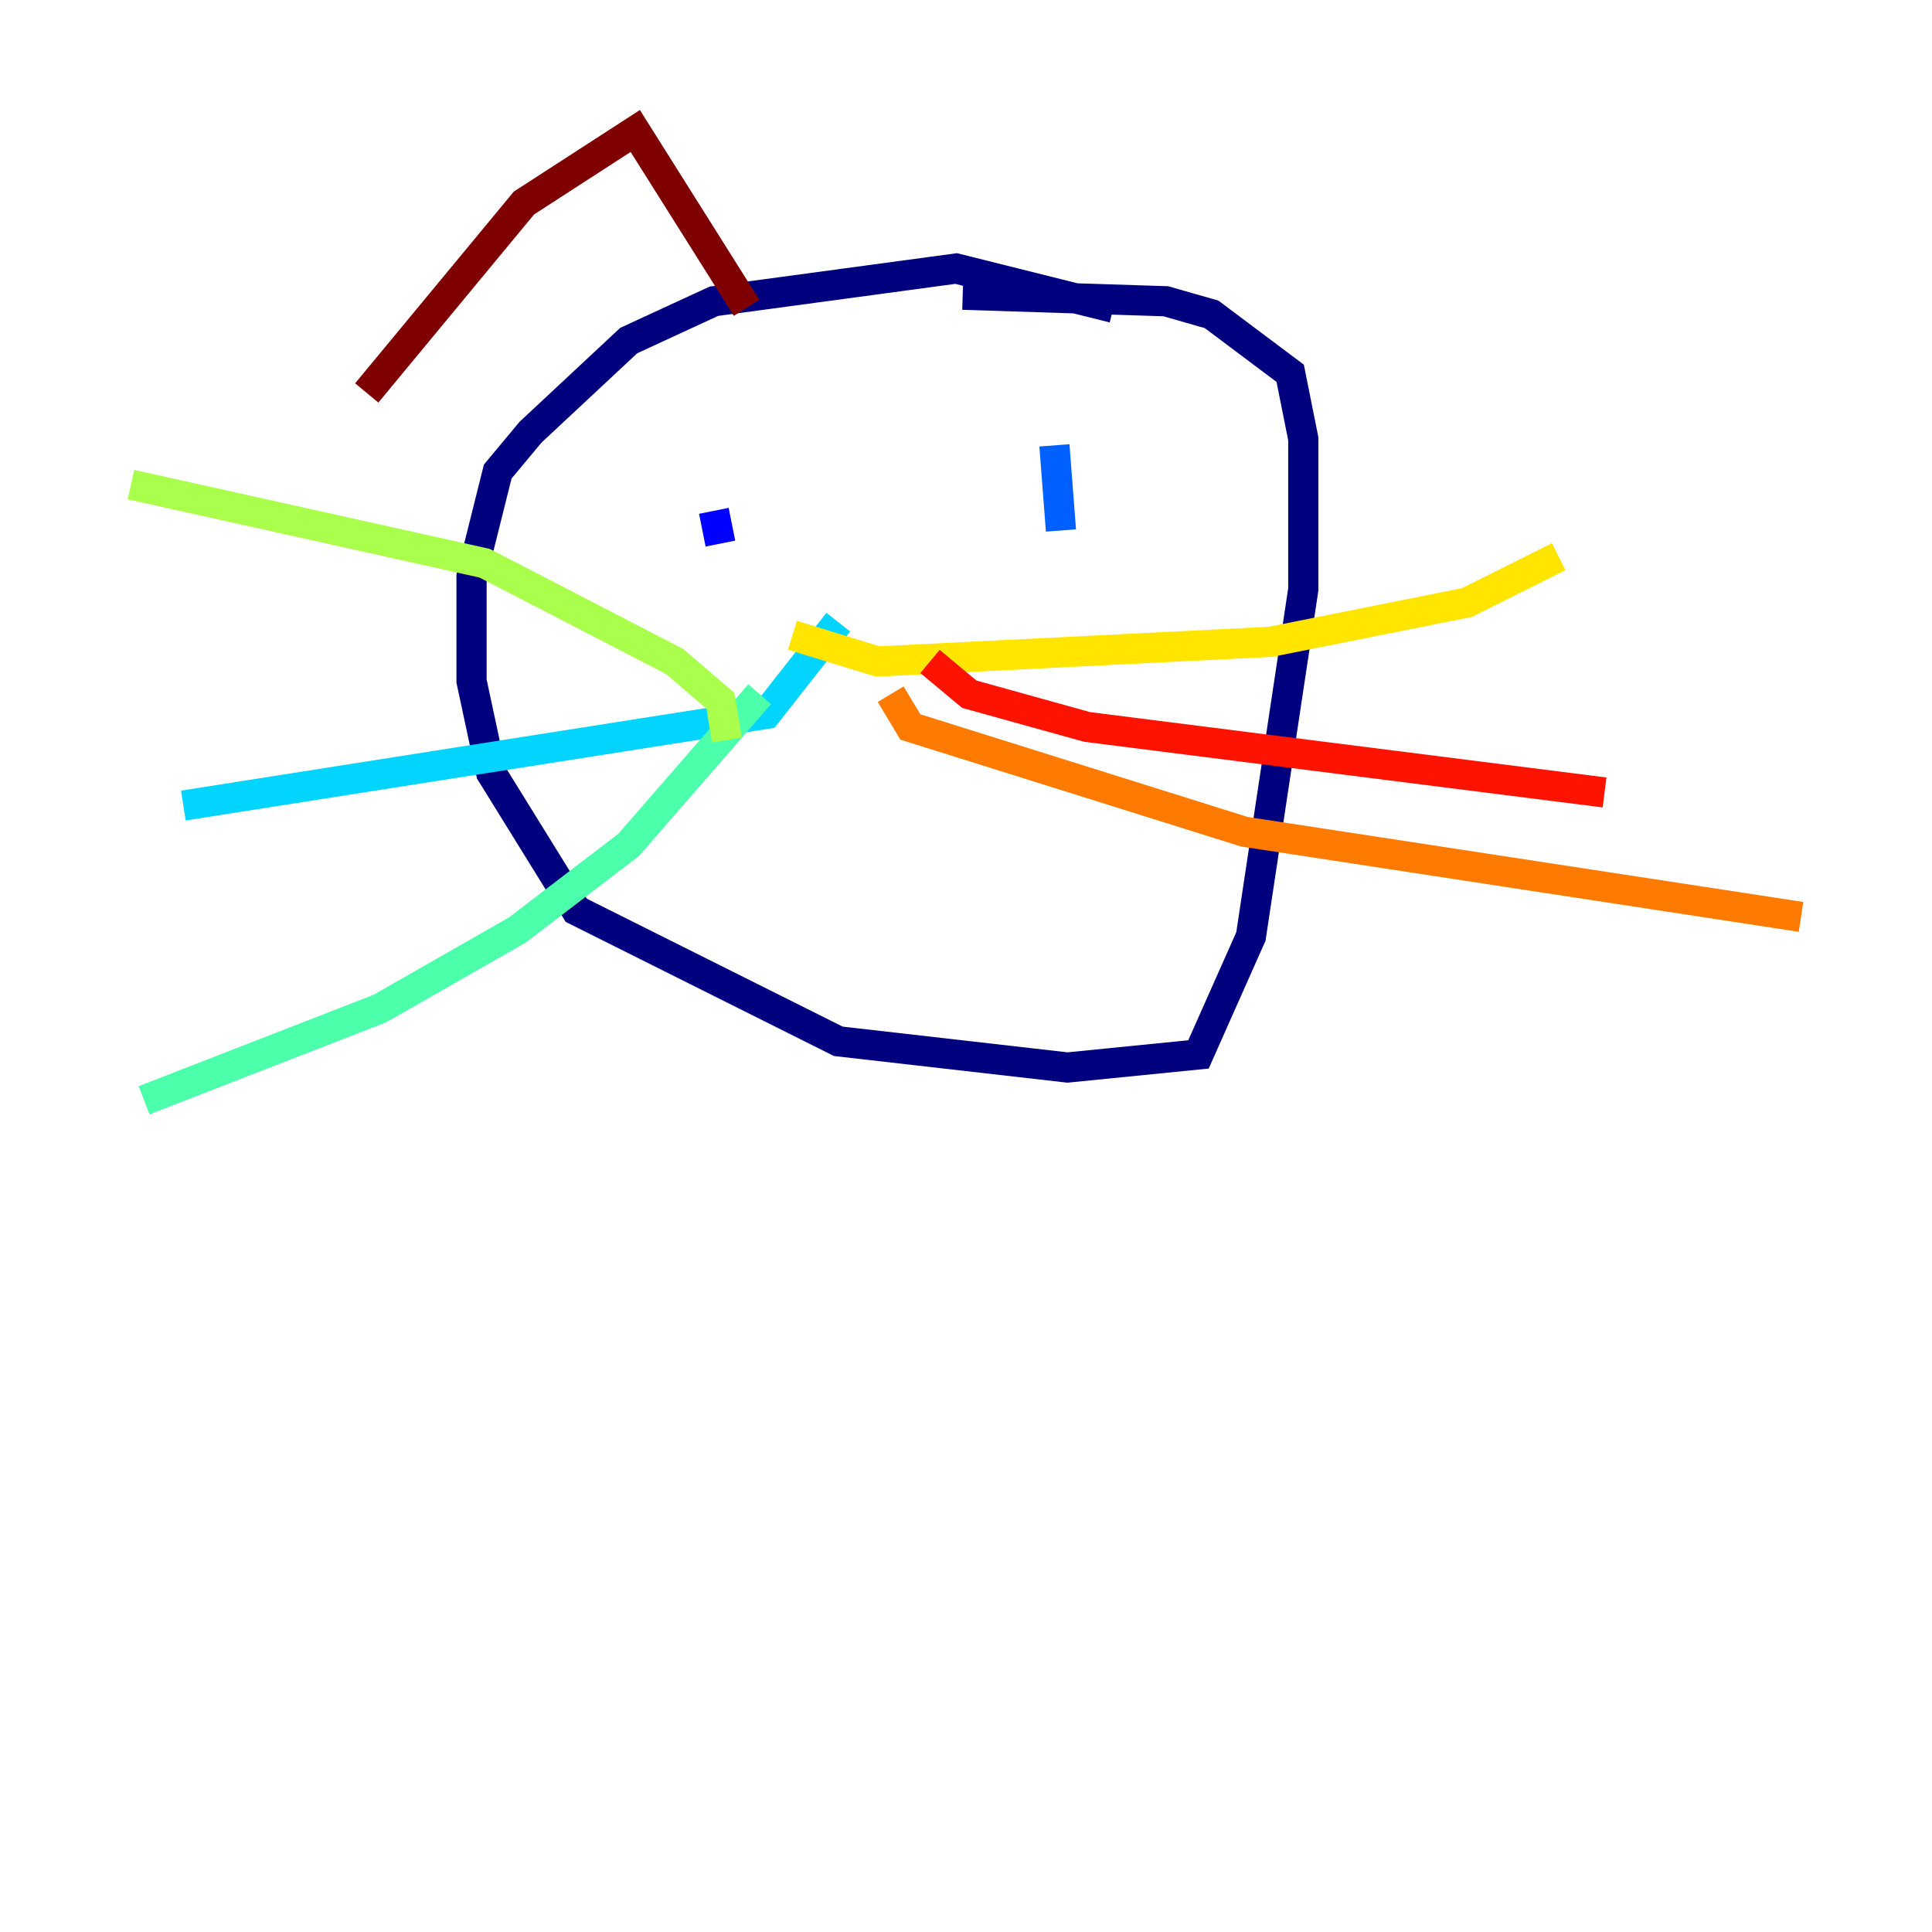 <?xml version="1.0" encoding="utf-8" ?>
<svg baseProfile="tiny" height="128" version="1.2" viewBox="0,0,128,128" width="128" xmlns="http://www.w3.org/2000/svg" xmlns:ev="http://www.w3.org/2001/xml-events" xmlns:xlink="http://www.w3.org/1999/xlink"><defs /><polyline fill="none" points="73.763,20.393 63.349,17.79 47.295,19.959 41.654,22.563 35.146,28.637 32.976,31.241 31.241,38.183 31.241,45.125 32.542,51.2 38.183,60.312 55.539,68.99 70.725,70.725 79.403,69.858 82.875,62.047 86.346,39.051 86.346,29.071 85.478,24.732 80.271,20.827 77.234,19.959 63.783,19.525" stroke="#00007f" stroke-width="2" /><polyline fill="none" points="47.295,33.844 47.729,36.014" stroke="#0000fe" stroke-width="2" /><polyline fill="none" points="69.858,29.505 70.291,35.146" stroke="#0060ff" stroke-width="2" /><polyline fill="none" points="55.539,41.22 50.766,47.295 12.149,53.37" stroke="#00d4ff" stroke-width="2" /><polyline fill="none" points="50.332,45.993 41.654,55.973 34.278,61.614 25.166,66.82 9.546,72.895" stroke="#4cffaa" stroke-width="2" /><polyline fill="none" points="48.163,49.031 47.729,46.427 44.691,43.824 32.108,37.315 8.678,32.108" stroke="#aaff4c" stroke-width="2" /><polyline fill="none" points="52.502,42.088 58.142,43.824 84.176,42.522 97.193,39.919 103.268,36.881" stroke="#ffe500" stroke-width="2" /><polyline fill="none" points="59.01,45.993 60.312,48.163 82.441,55.105 119.322,60.746" stroke="#ff7a00" stroke-width="2" /><polyline fill="none" points="61.614,43.824 64.217,45.993 72.027,48.163 106.305,52.502" stroke="#fe1200" stroke-width="2" /><polyline fill="none" points="24.298,26.034 34.712,13.451 42.088,8.678 49.464,20.393" stroke="#7f0000" stroke-width="2" /></svg>